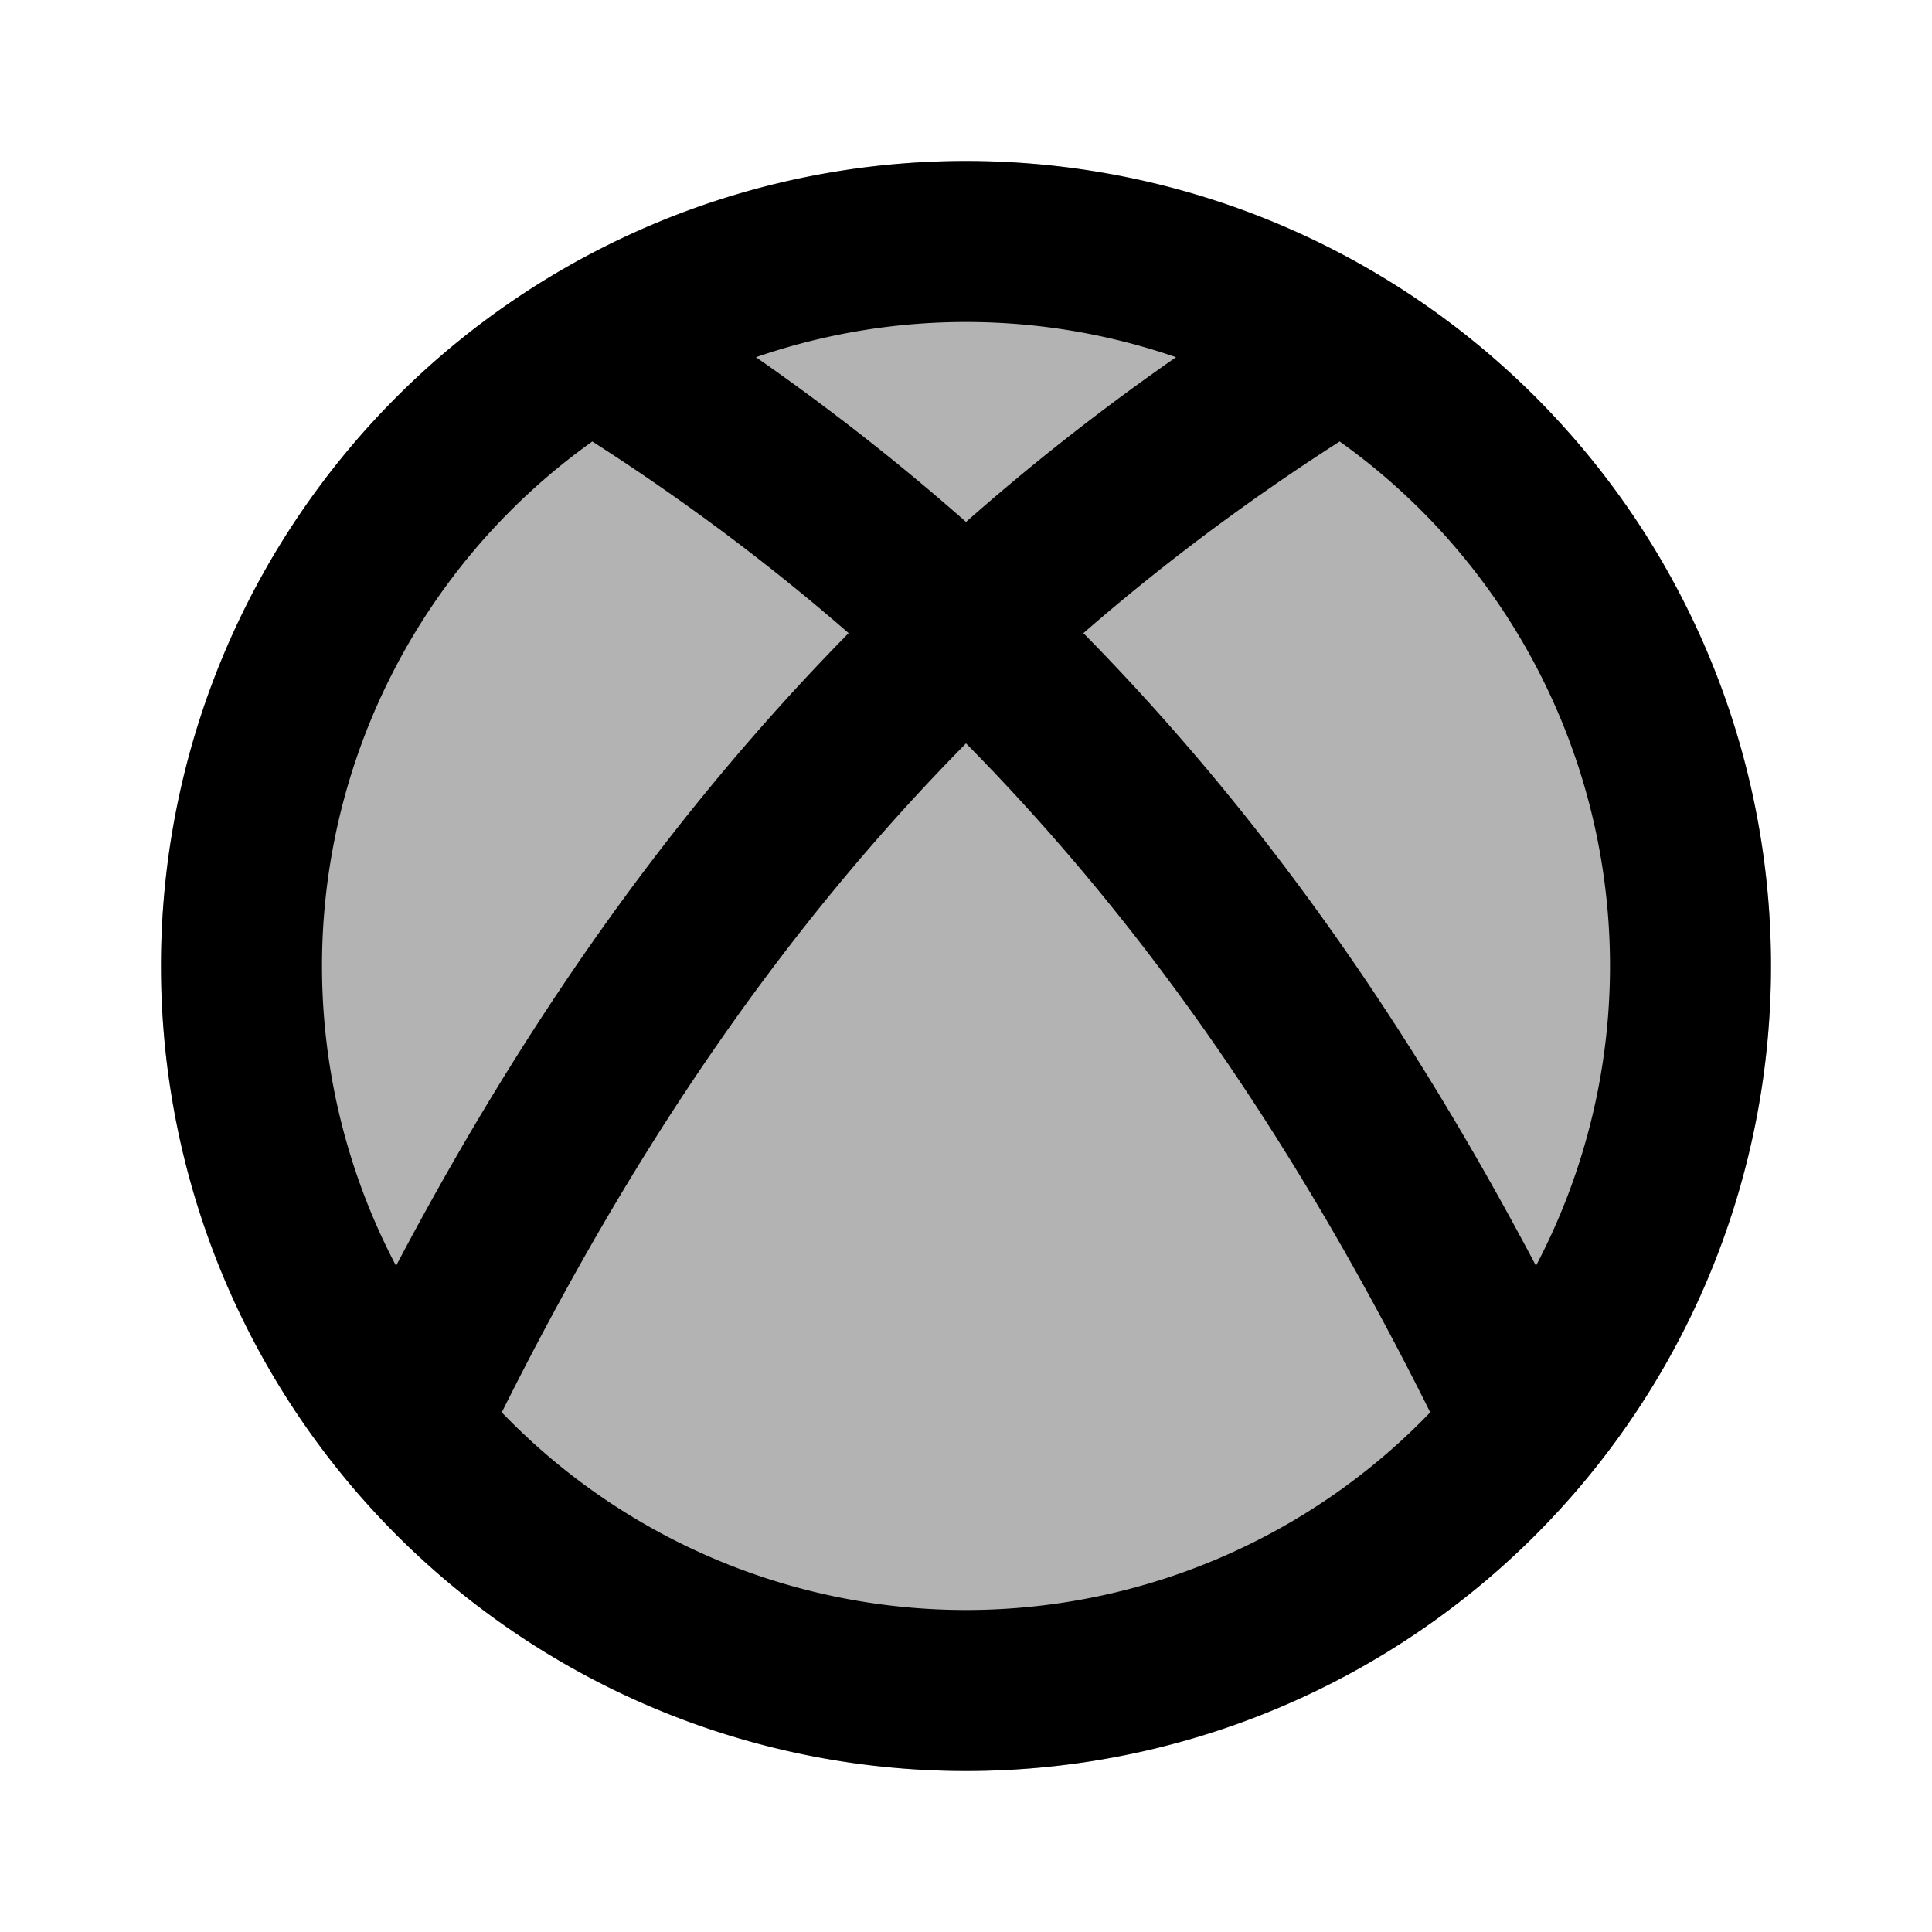 <svg xmlns="http://www.w3.org/2000/svg" width="24" height="24" viewBox="0 0 24 24" fill="none">
    <path fill="currentColor" d="M22 12c0 5.523-4.477 10-10 10S2 17.523 2 12 6.477 2 12 2s10 4.477 10 10" opacity=".3"/>
    <path stroke="currentColor" stroke-width="2" d="M19.1 18C16.512 12.538 13.09 7.784 7.28 4.257M4.9 18C7.49 12.538 10.91 7.784 16.72 4.257M21 12a9 9 0 1 1-18 0 9 9 0 0 1 18 0Z"/>
</svg>